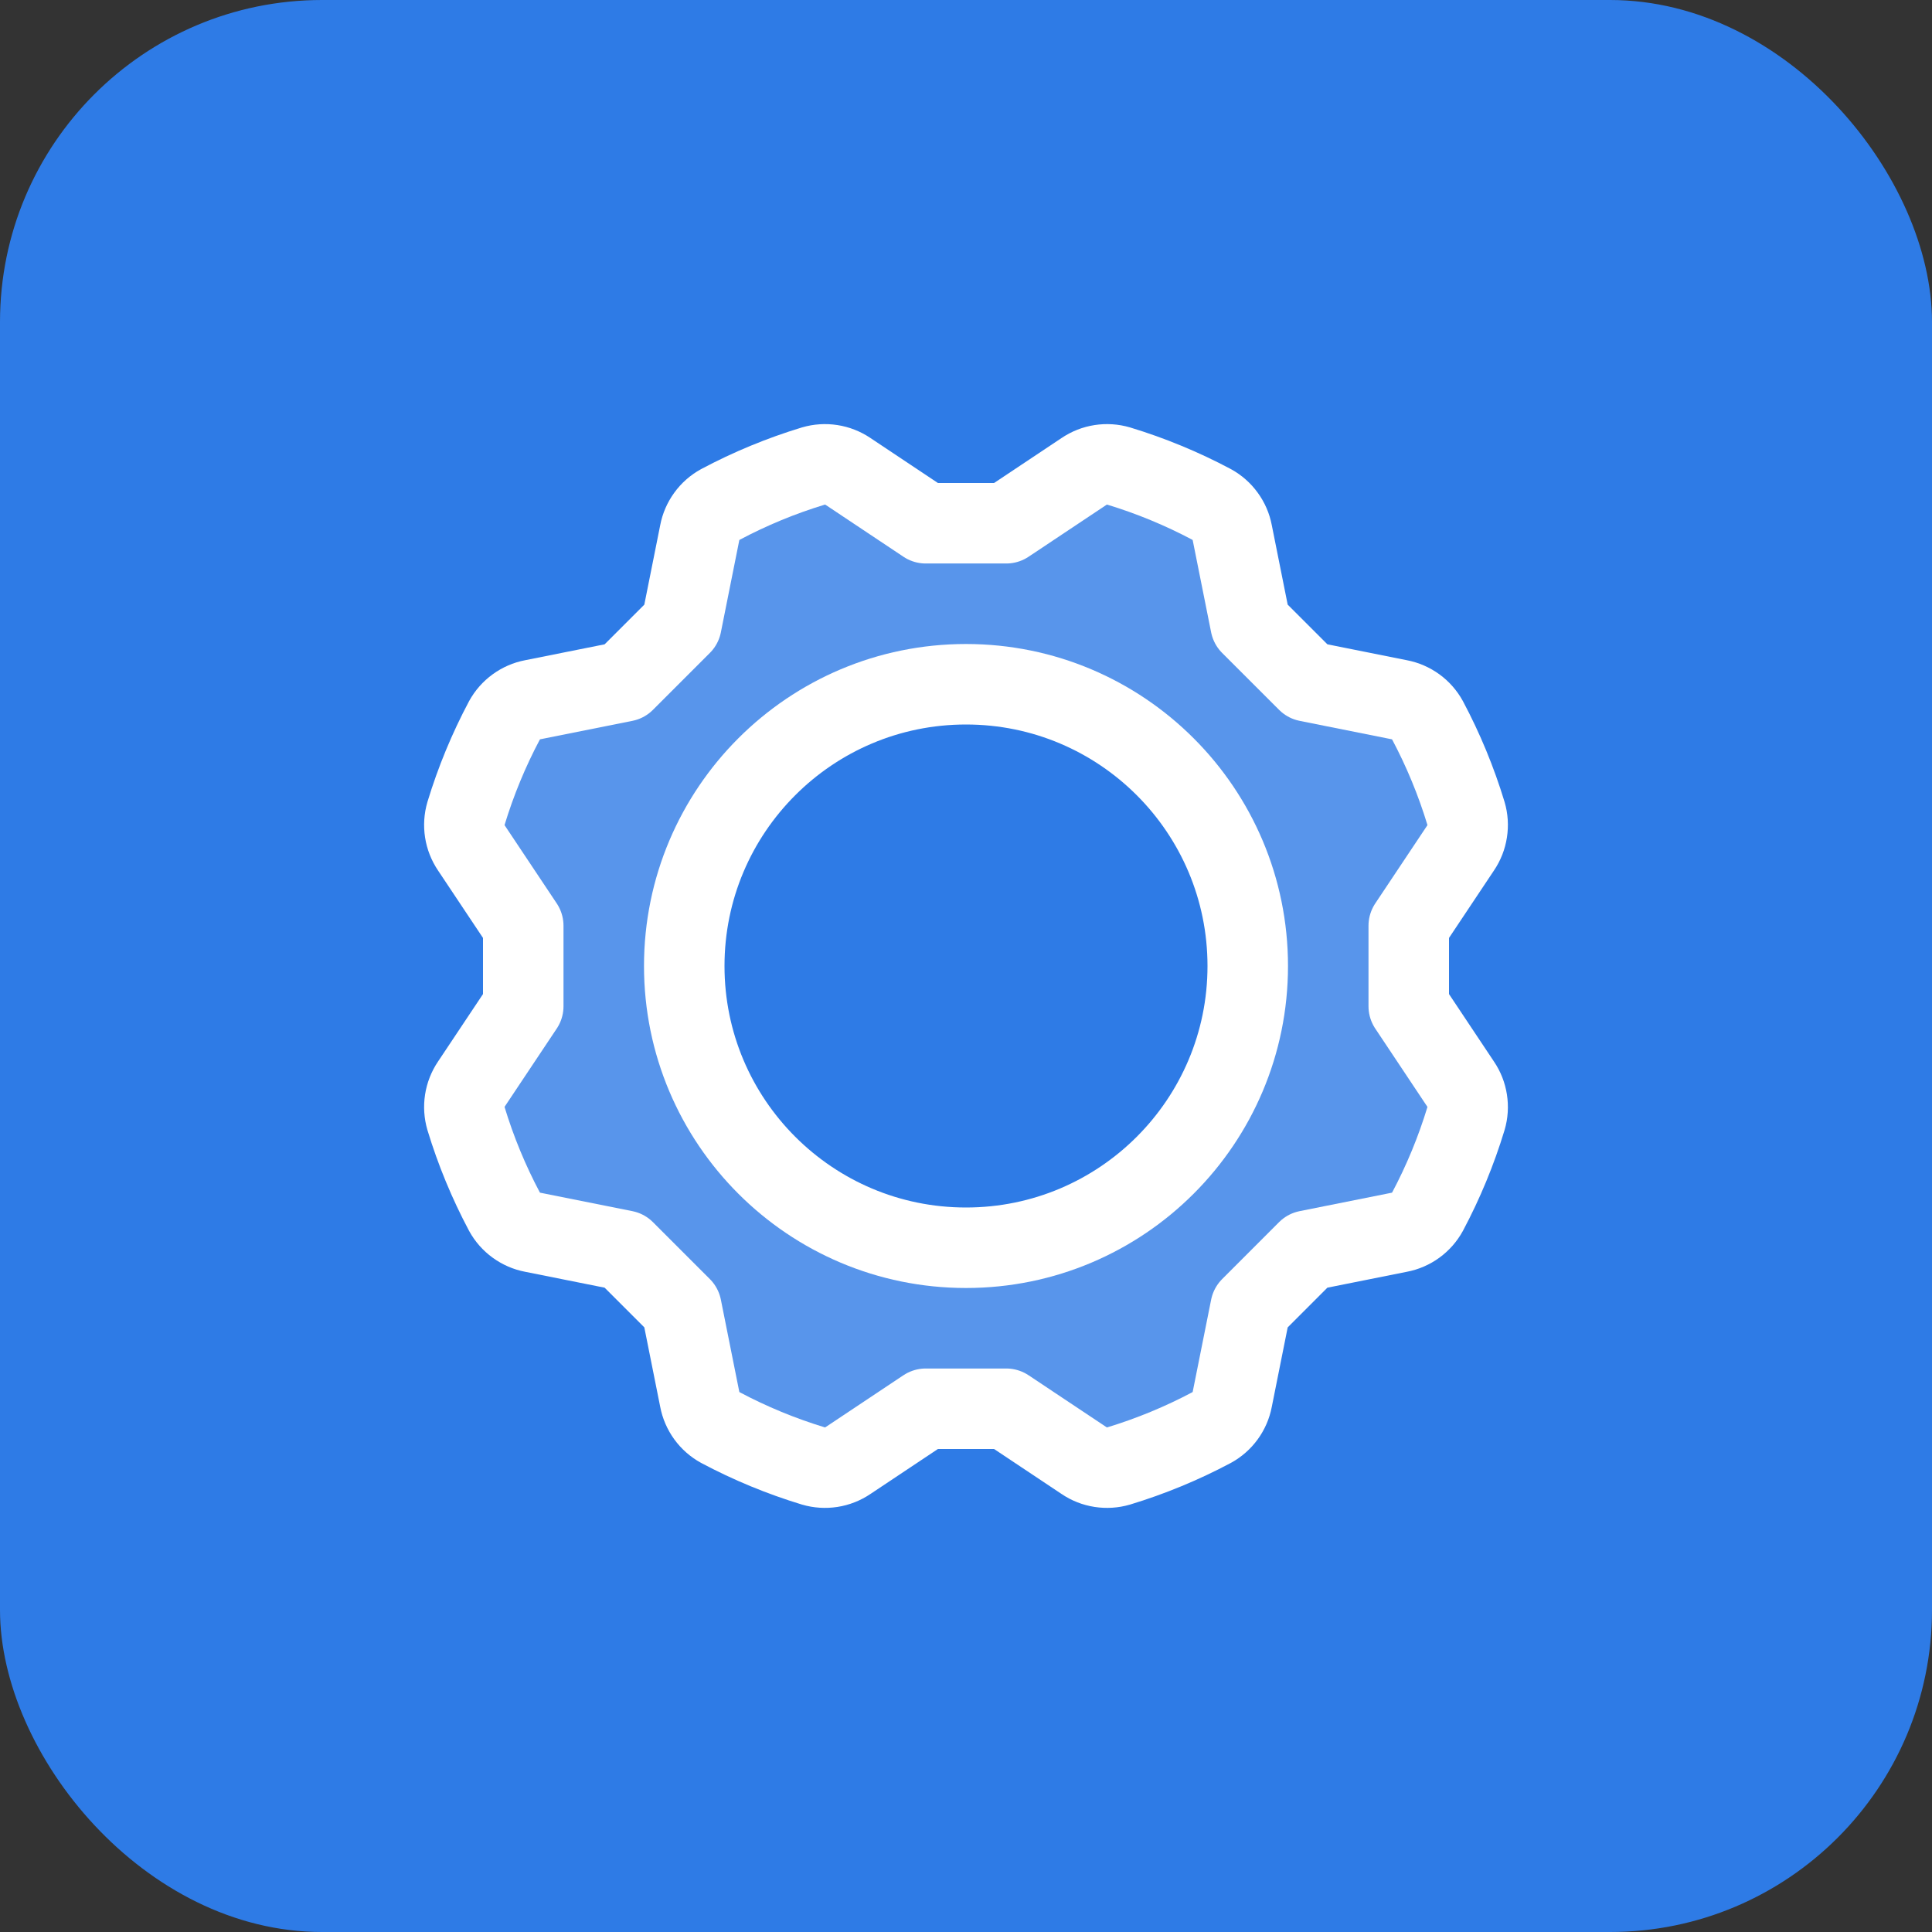 <svg width="48" height="48" viewBox="0 0 48 48" fill="none" xmlns="http://www.w3.org/2000/svg">
<rect x="0" y="0" width="48" height="48" fill="#333333" stroke="none"/>
<rect width="48" height="48" rx="8" fill="#2E7BE6"/>
<path opacity="0.2" d="M35 25V23L36.289 21.068C36.373 20.943 36.428 20.802 36.451 20.653C36.474 20.505 36.464 20.353 36.422 20.209C36.179 19.409 35.859 18.634 35.466 17.895C35.394 17.764 35.294 17.65 35.173 17.562C35.051 17.474 34.912 17.413 34.765 17.385L32.486 16.929L31.071 15.515L30.615 13.235C30.587 13.088 30.527 12.949 30.438 12.828C30.35 12.706 30.236 12.606 30.105 12.534C29.366 12.141 28.591 11.821 27.791 11.578C27.647 11.536 27.495 11.526 27.347 11.549C27.198 11.572 27.057 11.628 26.933 11.712L25 13H23L21.068 11.712C20.943 11.628 20.802 11.572 20.653 11.549C20.505 11.526 20.353 11.536 20.209 11.578C19.409 11.821 18.634 12.141 17.896 12.534C17.764 12.606 17.65 12.706 17.562 12.828C17.474 12.949 17.413 13.088 17.385 13.235L16.929 15.515L15.515 16.929L13.235 17.385C13.088 17.413 12.949 17.474 12.828 17.562C12.707 17.65 12.606 17.764 12.534 17.895C12.141 18.634 11.821 19.409 11.578 20.209C11.536 20.353 11.526 20.505 11.549 20.653C11.572 20.802 11.628 20.943 11.712 21.068L13 23V25L11.712 26.932C11.628 27.057 11.572 27.198 11.549 27.347C11.526 27.495 11.536 27.647 11.578 27.791C11.821 28.591 12.141 29.366 12.534 30.105C12.606 30.236 12.706 30.35 12.828 30.438C12.949 30.526 13.088 30.587 13.235 30.615L15.515 31.071L16.929 32.485L17.385 34.765C17.413 34.912 17.474 35.051 17.562 35.173C17.65 35.294 17.764 35.394 17.895 35.466C18.634 35.859 19.409 36.179 20.209 36.422C20.353 36.464 20.505 36.474 20.653 36.451C20.802 36.428 20.943 36.372 21.067 36.288L23 35H25L26.933 36.289C27.057 36.373 27.199 36.428 27.347 36.451C27.495 36.474 27.647 36.464 27.791 36.422C28.591 36.179 29.366 35.859 30.105 35.466C30.236 35.394 30.35 35.294 30.438 35.173C30.526 35.052 30.587 34.913 30.615 34.765L31.071 32.486L32.485 31.071L34.765 30.615C34.912 30.587 35.052 30.526 35.173 30.438C35.294 30.35 35.394 30.236 35.466 30.105C35.859 29.366 36.179 28.591 36.422 27.791C36.464 27.647 36.474 27.495 36.451 27.347C36.428 27.199 36.373 27.057 36.289 26.933L35 25ZM24 31C22.616 31 21.262 30.59 20.111 29.82C18.96 29.051 18.063 27.958 17.533 26.679C17.003 25.4 16.864 23.992 17.135 22.634C17.405 21.277 18.071 20.029 19.05 19.05C20.029 18.071 21.277 17.405 22.634 17.135C23.992 16.864 25.4 17.003 26.679 17.533C27.958 18.063 29.051 18.96 29.82 20.111C30.59 21.262 31 22.616 31 24C31 25.857 30.263 27.637 28.95 28.95C27.637 30.263 25.857 31 24 31Z" fill="white"/>
<path d="M24 31C27.866 31 31 27.866 31 24C31 20.134 27.866 17 24 17C20.134 17 17 20.134 17 24C17 27.866 20.134 31 24 31Z" stroke="white" stroke-width="2" stroke-linecap="round" stroke-linejoin="round"/>
<path d="M35 23L36.288 21.068C36.373 20.943 36.428 20.802 36.451 20.653C36.474 20.505 36.465 20.353 36.422 20.209C36.179 19.409 35.859 18.634 35.466 17.895C35.394 17.764 35.294 17.65 35.173 17.562C35.051 17.474 34.912 17.413 34.765 17.385L32.486 16.929L31.071 15.515L30.615 13.235C30.587 13.088 30.527 12.949 30.438 12.828C30.35 12.706 30.236 12.606 30.105 12.534C29.366 12.141 28.591 11.821 27.791 11.578C27.647 11.536 27.495 11.526 27.347 11.549C27.198 11.572 27.057 11.628 26.933 11.712L25 13H23L21.068 11.712C20.943 11.628 20.802 11.572 20.653 11.549C20.505 11.526 20.353 11.536 20.209 11.578C19.409 11.821 18.634 12.141 17.896 12.534C17.764 12.606 17.65 12.706 17.562 12.828C17.474 12.949 17.413 13.088 17.385 13.235L16.929 15.515L15.515 16.929L13.235 17.385C13.088 17.413 12.949 17.474 12.828 17.562C12.707 17.65 12.606 17.764 12.534 17.895C12.141 18.634 11.821 19.409 11.578 20.209C11.536 20.353 11.526 20.505 11.549 20.653C11.572 20.802 11.628 20.943 11.712 21.068L13 23V25L11.712 26.932C11.628 27.057 11.572 27.198 11.549 27.347C11.526 27.495 11.536 27.647 11.578 27.791C11.821 28.591 12.141 29.366 12.534 30.105C12.606 30.236 12.706 30.35 12.828 30.438C12.949 30.526 13.088 30.587 13.235 30.615L15.515 31.071L16.929 32.485L17.385 34.765C17.413 34.912 17.474 35.051 17.562 35.173C17.65 35.294 17.764 35.394 17.895 35.466C18.634 35.859 19.409 36.179 20.209 36.422C20.353 36.464 20.505 36.474 20.653 36.451C20.802 36.428 20.943 36.372 21.067 36.288L23 35H25L26.933 36.288C27.057 36.373 27.198 36.428 27.347 36.451C27.495 36.474 27.647 36.464 27.791 36.422C28.591 36.179 29.366 35.859 30.105 35.466C30.236 35.394 30.35 35.294 30.438 35.173C30.526 35.052 30.587 34.913 30.615 34.765L31.071 32.486L32.485 31.071L34.765 30.615C34.912 30.587 35.051 30.527 35.173 30.438C35.294 30.35 35.394 30.236 35.466 30.105C35.859 29.366 36.179 28.591 36.422 27.791C36.465 27.647 36.474 27.495 36.451 27.347C36.428 27.199 36.373 27.057 36.288 26.933L35 25V23Z" stroke="white" stroke-width="2" stroke-linecap="round" stroke-linejoin="round"/>
</svg>
